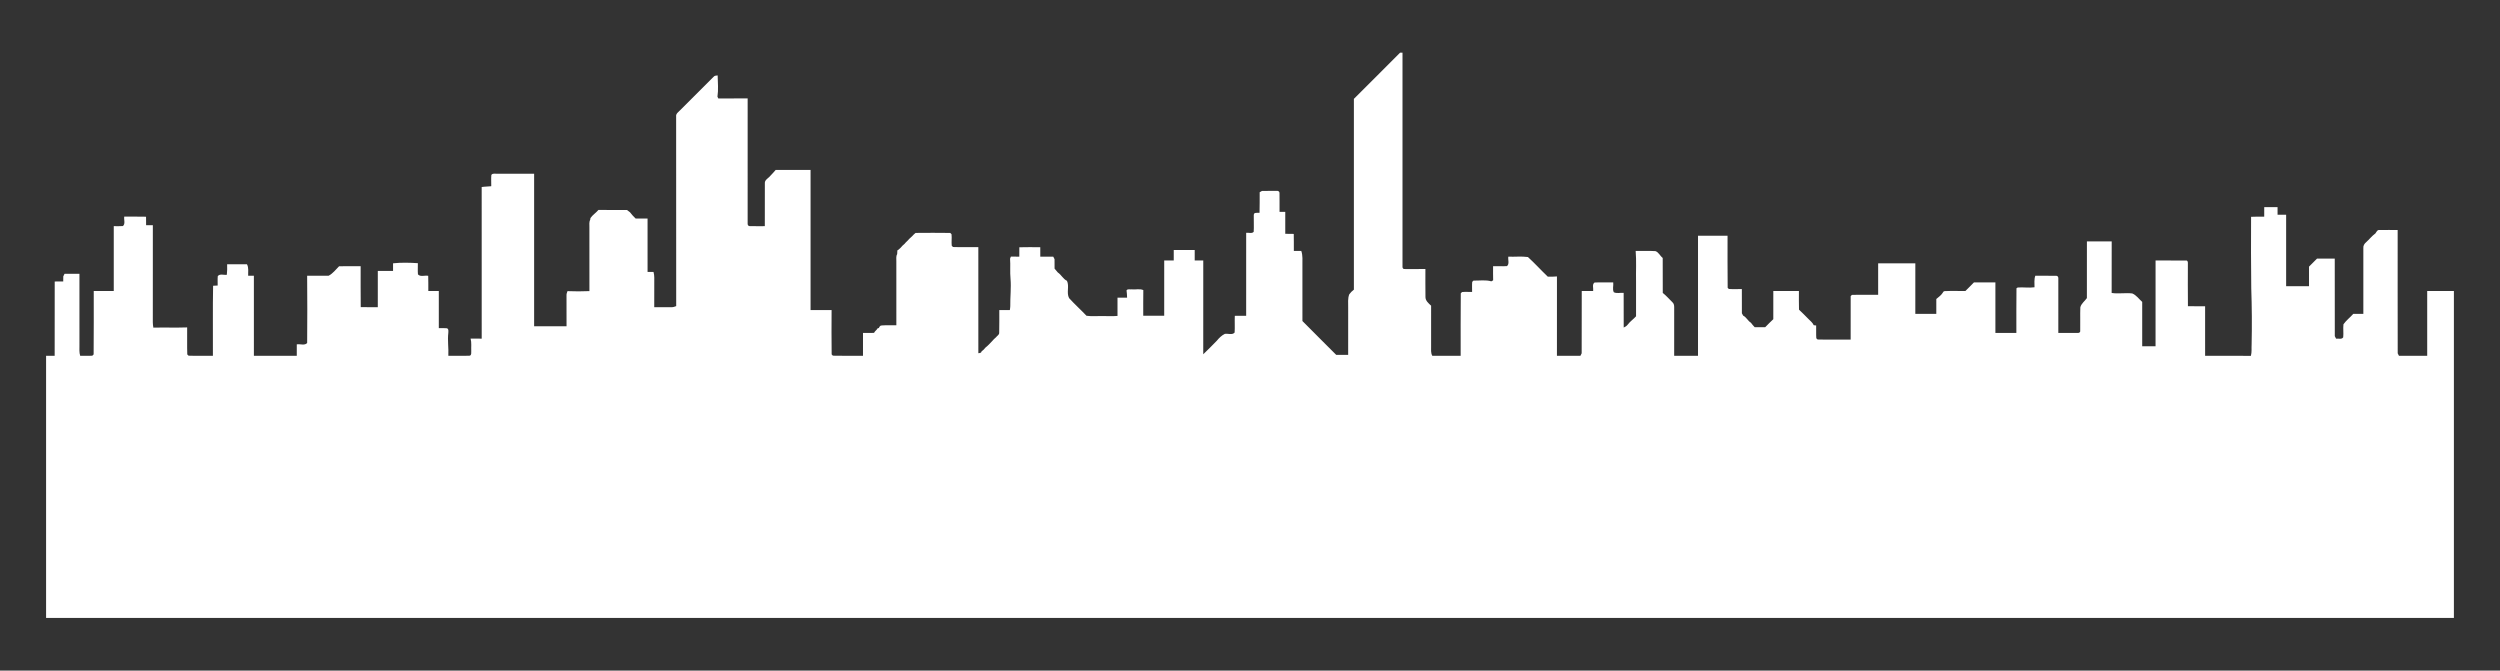 <?xml version="1.0" encoding="UTF-8" standalone="no"?>
<svg
   xmlns:dc="http://purl.org/dc/elements/1.1/"
   xmlns:cc="http://creativecommons.org/ns#"
   xmlns:rdf="http://www.w3.org/1999/02/22-rdf-syntax-ns#"
   xmlns:svg="http://www.w3.org/2000/svg"
   xmlns="http://www.w3.org/2000/svg"
   xmlns:sodipodi="http://sodipodi.sourceforge.net/DTD/sodipodi-0.dtd"
   xmlns:inkscape="http://www.inkscape.org/namespaces/inkscape"
   version="1.1"
   id="Layer_1"
   x="0px"
   y="0px"
   viewBox="0 0 2658 712.989"
   enable-background="new 0 0 2658 712.989"
   xml:space="preserve"
   inkscape:version="0.91 r13725"
   sodipodi:docname="city-skyline.svg"><rect x="0" y="0" width="2658" height="712.989" fill="#333333" stroke="none"/><defs
     id="defs7" /><sodipodi:namedview
     pagecolor="#ffffff"
     bordercolor="#666666"
     borderopacity="1"
     objecttolerance="10"
     gridtolerance="10"
     guidetolerance="10"
     inkscape:pageopacity="0"
     inkscape:pageshadow="2"
     inkscape:window-width="1381"
     inkscape:window-height="658"
     id="namedview5"
     showgrid="false"
     inkscape:zoom="0.11662904"
     inkscape:cx="1329"
     inkscape:cy="-329.44098"
     inkscape:window-x="0"
     inkscape:window-y="0"
     inkscape:window-maximized="0"
     inkscape:current-layer="Layer_1" /><path
     d="M1488.559,56.009c0.649,0,1.936,0,2.574-0.01c0.02,75.685,0.02,151.37,0,227.045c-0.243,1.318,0.436,3.152,2.078,2.99  c7.418,0.142,14.847-0.03,22.276-0.051c0.041,9.861-0.122,19.722,0.061,29.573c-0.142,4.135,3.243,6.912,6.01,9.445  c-0.01,14.401,0.01,28.792-0.01,43.194c0.03,3.405-0.497,7.023,1.297,10.124c10.033-0.071,20.077-0.01,30.13-0.03  c0.091-22.144-0.172-44.308,0.122-66.432c0.324-0.345,0.993-1.013,1.318-1.348c3.557-0.345,7.145-0.041,10.722-0.122  c0.071-3.567-0.233-7.155,0.122-10.712c0.334-0.334,1.003-0.993,1.338-1.328c6.294,0.112,12.871-1.034,18.992,0.78  c0.486-0.274,1.449-0.841,1.925-1.115c-0.172-4.996-0.061-9.993-0.071-14.979c4.915-0.132,9.851,0.233,14.766-0.122  c2.888-2.321,0.882-6.79,1.429-10.023c6.922,0.274,14.036-0.557,20.867,0.395c7.307,6.658,13.955,14.057,21.141,20.877  c3.223,0.091,6.466,0.03,9.709-0.274c-0.041,28.134-0.03,56.267-0.02,84.401c8.32,0,16.641,0,24.962,0  c0.334-0.669,1.003-1.997,1.338-2.665c0.132-22.073-0.02-44.146,0.081-66.219c4.034,0.01,8.087,0.02,12.141-0.02  c0.446-2.919-1.358-7.013,1.439-9.01c6.618-0.345,13.256,0.01,19.894-0.142c0.426,3.425-1.034,7.358,0.618,10.469  c3.081,1.591,7.033,0.324,10.469,0.689c0.03,12.283-0.071,24.576,0.051,36.86c1.622-0.709,3.162-1.672,4.256-3.111  c2.493-3.395,6.081-5.726,8.868-8.858c0-12.344-0.01-24.688,0-37.022c-0.243-10.824,0.497-21.698-0.405-32.481  c7.013,0.203,14.057-0.263,21.07,0.213c3.405,1.226,4.885,5.088,7.682,7.246c0.091,12.395-0.04,24.779,0.061,37.174  c3.74,2.969,6.861,6.618,10.276,9.942c1.5,1.307,1.915,3.344,1.865,5.26c-0.02,17.229-0.01,34.448-0.01,51.676  c8.442,0,16.884,0,25.336,0c0.01-42.565-0.01-85.131,0.01-127.696c10.469,0,20.938,0,31.407,0.01  c0.081,18.445-0.172,36.91,0.122,55.355c0.304,0.314,0.932,0.953,1.246,1.267c4.591,0.355,9.212,0,13.834,0.122  c0.02,8.574-0.061,17.148,0.041,25.722c0.334,0.628,1.003,1.865,1.348,2.493c3.486,1.713,4.986,5.584,8.26,7.581  c1.196,1.672,2.574,3.223,4.003,4.723c3.719,0.03,7.449,0.041,11.178,0.01c2.828-2.878,5.645-5.777,8.614-8.523  c0-9.993-0.02-19.985,0.01-29.978c9.07-0.01,18.141,0,27.222,0c0.02,6.618-0.142,13.236,0.091,19.854  c3.446,3.142,6.628,6.557,9.952,9.831c2.057,2.098,4.5,3.952,5.736,6.719c0.638,0.061,1.905,0.193,2.544,0.253  c0.182,4.53-0.203,9.091,0.172,13.621c0.324,0.324,0.973,0.963,1.297,1.287c11.726,0.314,23.482,0.03,35.218,0.111  c0.071-15.384-0.081-30.789,0.02-46.173c0.314-0.334,0.953-1.003,1.277-1.338c9.293-0.304,18.617,0,27.941-0.111  c0.01-11.148-0.01-22.296,0-33.444c13.175,0,26.35,0,39.525,0c0,17.908-0.02,35.806-0.01,53.713c7.429,0.01,14.857,0.01,22.306,0  c0-5.27-0.02-10.54,0.01-15.81c2.179-1.986,4.834-3.598,6.476-6.121c0.659-0.892,1.135-2.361,2.544-2.26  c7.287-0.355,14.614-0.01,21.921-0.132c3-3.051,6.121-5.99,9.05-9.111c7.611-0.02,15.212-0.01,22.833-0.01  c0,17.908-0.01,35.806,0,53.713c7.429,0,14.857,0,22.296,0c0.081-15.83-0.162-31.66,0.112-47.47  c0.304-0.203,0.932-0.608,1.237-0.811c5.969-0.486,11.979,0.578,17.938-0.253c0.041-4.094-0.567-8.341,0.852-12.293  c7.438,0.162,14.888-0.061,22.346,0.081c1.449-0.051,2.311,1.591,2.118,2.909c-0.02,19.276-0.031,38.562-0.01,57.838  c6.74-0.02,13.479,0.02,20.219,0.02c1.297,0.203,3.233-0.385,3.061-2.057c0.203-8.422-0.193-16.854,0.132-25.255  c1.034-4.034,4.682-6.456,6.962-9.729c0.071-20.087,0-40.174,0.031-60.26c8.777-0.02,17.563-0.01,26.35-0.01  c-0.031,18.273,0.061,36.535-0.051,54.798c7.216,1.145,14.604-0.375,21.881,0.517c4.398,1.763,7.115,5.959,10.601,8.989  c0,15.729-0.01,31.448,0,47.177c4.723,0.01,9.446,0.01,14.188,0c0.02-30.404-0.031-60.797,0.02-91.191  c10.813,0,21.637-0.071,32.461,0.01c1.642-0.233,1.996,1.794,1.885,3.01c-0.01,15.202-0.142,30.404,0.061,45.606  c6.081,0.02,12.172-0.01,18.263,0.01c0.02,17.563,0,35.127,0.01,52.69c16.216,0.041,32.441-0.081,48.656,0.061  c1.145-3.973,0.527-8.148,0.791-12.212c0.456-19.925,0.274-39.87-0.385-59.784c-0.314-25.276-0.334-50.562-0.192-75.837  c4.642-0.243,9.293-0.162,13.966-0.172c-0.02-3.385-0.01-6.76,0.02-10.145c4.702,0.03,9.425,0.051,14.158-0.01  c-0.01,2.696-0.01,5.402,0.01,8.108c3.02,0,6.06,0,9.121,0c0,25.337-0.01,50.673,0,76.01c8.108,0,16.205,0,24.323,0  c0-6.942-0.01-13.884,0-20.827c2.878-2.817,5.736-5.665,8.553-8.564c6.263,0,12.527-0.01,18.81,0  c0.041,27.495-0.071,54.98,0.051,82.465c0.334,0.669,1.003,1.997,1.338,2.665c2.473-0.345,6.01,1.135,7.611-1.449  c0.466-4.591-0.253-9.212,0.253-13.803c2.899-4.145,7.074-7.267,10.428-11.057c3.557-0.051,7.135-0.061,10.722-0.041  c0.021-23.32,0-46.65,0-69.969c-0.253-2.473,1.115-4.713,2.99-6.223c3.355-3.02,6.132-6.679,9.82-9.334  c1.135-1.5,1.997-4.013,4.358-3.628c6.426-0.122,12.871,0.02,19.317-0.03c0.041,43.711-0.081,87.421,0.051,131.121  c0.334,0.659,1.003,1.986,1.338,2.655c10.003,0,20.016,0,30.029,0c0-22.975-0.01-45.94,0-68.915c9.456-0.01,18.911,0,28.377,0  v347.617H49V378.289c3.04,0,6.081,0,9.121,0c0.051-26.33-0.071-52.659,0.051-78.989c3.02-0.061,6.03-0.071,9.05-0.071  c0.02-1.814,0.041-3.628,0.071-5.432c0.334-0.669,1.003-1.997,1.338-2.665c5.28,0,10.55,0,15.83,0.01  c0.03,25.337,0,50.663,0.01,75.999c0.02,3.73-0.385,7.56,0.811,11.178c4.307-0.172,8.635,0.213,12.942-0.152  c0.334-0.334,0.993-1.003,1.328-1.338c0.294-22.468,0.03-44.967,0.122-67.456c7.094-0.01,14.188,0.01,21.283,0  c0.01-22.975-0.01-45.95,0-68.925c3.233-0.041,6.466,0.213,9.689-0.101c2.919-2.29,0.902-6.8,1.449-10.023  c7.733,0.041,15.465-0.111,23.188,0.091c0.071,3.01,0.081,6.01,0.061,9.02c2.382,0,4.773,0.01,7.165,0.02  c-0.01,34.458,0.041,68.925-0.03,103.383c0,1.844,0.274,3.689,0.588,5.513c11.969-0.294,23.948,0.193,35.917-0.243  c0.142,9.567-0.193,19.154,0.132,28.711c0.324,0.345,0.993,1.013,1.328,1.348c8.625,0.314,17.279,0.02,25.914,0.122  c0.152-24.82-0.274-49.66,0.213-74.469c1.611-0.081,3.233-0.162,4.854-0.243c0.061-3.334-0.213-6.679,0.122-9.993  c2.199-2.838,6.506-0.943,9.628-1.429c0.436-3.709,0.416-7.439,0.314-11.158c7.033-0.02,14.057,0.041,21.08-0.03  c2.067,3.74,1.115,8.108,1.277,12.182c2.027,0.01,4.054,0.02,6.081,0.03c0.02,28.367,0,56.733,0.01,85.11  c15.202,0,30.404,0,45.606,0c0-4.064,0-8.118,0-12.162c3.557-0.628,8.412,1.551,11.026-1.449c0.203-23.826,0.213-47.693-0.01-71.52  c7.621,0,15.242,0,22.854,0c4.52-2.321,7.55-6.567,11.097-10.054c7.642-0.172,15.283-0.051,22.935-0.071  c0.061,14.492-0.122,28.995,0.091,43.498c6.04,0.142,12.091,0.051,18.141,0.061c0.02-12.83,0-25.661,0.01-38.501  c5.402-0.01,10.803,0.01,16.215,0c0-2.716,0-5.432,0-8.138c8.736-0.943,17.614-0.709,26.37-0.142  c0.071,3.953-0.263,7.935,0.101,11.888c2.544,3.01,7.398,0.79,10.905,1.551c0.182,5.371,0.091,10.743,0.111,16.114  c3.719,0,7.439,0.01,11.158,0.01c0.01,13.175-0.01,26.36,0,39.535c2.888,0.01,5.797-0.203,8.675,0.111  c2.007,0.861,1.459,3.223,1.429,4.946c-0.973,8.087,0.456,16.205,0.03,24.323c7.621-0.111,15.263,0.203,22.884-0.122  c1.956-0.882,1.358-3.213,1.48-4.895c-0.223-4.429,0.497-8.939-0.689-13.266c3.922,0.071,7.854,0.041,11.797,0.041  c0-53.734,0.03-107.467-0.02-161.201c3.375-0.537,6.8-0.466,10.185-0.861c0.051-3.942-0.274-7.895,0.091-11.817  c0.659-1.632,2.463-1.5,3.902-1.49c13.854,0.081,27.718,0.01,41.582,0.051c0,54.048-0.01,108.096,0,162.143  c11.482,0,22.965,0,34.458,0c0-10.814,0.02-21.627-0.03-32.431c-0.122-1.723,0.385-3.344,1.034-4.905  c7.773,0.324,15.557,0.324,23.32-0.03c-0.02-22.691,0.02-45.383-0.02-68.064c0.091-2.574-0.476-5.331,0.821-7.702  c0.071-0.466,0.233-1.409,0.304-1.885c2.3-3.365,5.868-5.513,8.462-8.625c10.124,0.03,20.259-0.061,30.384,0.051  c1.054,0.831,2.138,1.642,3.223,2.453c1.763,2.392,3.821,4.55,5.959,6.618c4.226,0.01,8.452,0,12.678,0  c0.02,18.921,0,37.832,0.01,56.754c2.098,0,4.206,0,6.324-0.01c0.497,1.986,0.851,4.023,0.811,6.091  c-0.081,10.469-0.03,20.938-0.041,31.417c6.101-0.02,12.202,0.02,18.313,0.02c1.753,0.071,3.415-0.537,5.037-1.155  c-0.101-67.203,0.01-134.405-0.061-201.608c-0.436-3.081,2.584-4.814,4.368-6.79c11.878-11.776,23.604-23.685,35.491-35.451  c1.034-1.307,2.757-1.236,4.277-1.419c0.162,7.53,0.902,15.131-0.213,22.6c0.223,0.466,0.679,1.399,0.902,1.865  c10.398-0.02,20.796-0.01,31.204-0.01c0,44.278,0.01,88.546-0.01,132.824c-0.223,1.307,0.618,2.98,2.118,2.939  c5.371,0.172,10.753-0.03,16.134,0.041c0.041-15.242-0.071-30.475,0.041-45.717c-0.152-3.01,2.615-4.682,4.55-6.466  c2.371-2.503,4.773-4.976,6.983-7.621c12.354,0.03,24.718,0,37.072,0.01c0,49.66-0.01,99.319,0,148.979  c7.449,0.02,14.898-0.01,22.357,0c-0.03,15.719-0.213,31.458,0.061,47.166c0.324,0.345,0.983,1.024,1.318,1.358  c10.651,0.304,21.333,0.03,32.005,0.122c0.01-8.108-0.01-16.215,0.01-24.313c3.912-0.02,7.824,0.02,11.746-0.041  c0.872-1.966,2.878-3.02,3.841-4.905c0.314-0.061,0.932-0.193,1.247-0.264c0.649-1.287,1.307-2.797,3.071-2.746  c5.169-0.426,10.368-0.03,15.557-0.162c-0.01-22.61,0.02-45.221-0.01-67.831c0.111-2.615-0.568-5.463,0.882-7.824  c0.071-1.338,0.132-2.676,0.213-4.003c1.419-0.628,2.371-1.895,3.547-2.868c1.186-1.5,2.544-2.858,4.064-4.044  c1.439-1.926,3.456-3.304,4.915-5.219c1.054-0.953,2.098-1.936,3.162-2.909c1.084-1.297,2.351-2.432,3.669-3.517  c12.283-0.071,24.597-0.193,36.87,0.02c0.345,0.334,1.013,1.003,1.348,1.338c0.466,4.084-0.233,8.209,0.243,12.293  c0.334,0.334,1.003,1.003,1.338,1.338c8.959,0.324,17.938,0.01,26.918,0.122c0.02,37.599-0.031,75.199,0.02,112.798  c1.409-0.203,3.111-0.132,3.375-1.915c1.601-1.105,2.98-2.483,4.145-4.034c2.665-2.067,4.915-4.54,7.216-6.983  c1.226-1.459,2.564-2.817,4.054-4.023c1.105-1.601,3.405-2.493,3.375-4.702c0.294-8.077,0.01-16.165,0.111-24.242  c3.73-0.01,7.469-0.041,11.209,0.03c0.213-1.358,0.426-2.736,0.466-4.115c-0.162-9.78,1.084-19.55,0.253-29.309  c-0.689-7.064,0.041-14.168-0.486-21.232c0.213-0.557,0.638-1.662,0.861-2.219c2.98,0.101,5.979,0.091,8.979,0.081  c-0.02-3.334,0-6.658,0.02-9.983c7.418-0.193,14.837-0.142,22.256-0.051c0.01,3.344,0.02,6.689,0.02,10.033  c4.591,0.051,9.192,0.051,13.783,0c0.345,0.669,1.024,1.997,1.368,2.665c0.061,3.344,0.061,6.689,0.031,10.043  c1.236,1.307,2.402,2.686,3.496,4.125c3.699,2.453,5.594,6.932,9.668,8.837c2.777,5.746-0.76,12.719,2.27,18.394  c5.888,6.517,12.486,12.405,18.526,18.779c5.868,0.851,11.807,0.152,17.715,0.324c5.077-0.081,10.165,0.294,15.242-0.172  c-0.02-6.476-0.01-12.942-0.01-19.418c3.395,0,6.79-0.01,10.196,0c0.04-2.594-0.335-5.159-0.578-7.733  c1.176-1.875,3.8-0.811,5.635-1.084c4.034,0.446,8.361-0.953,12.192,0.78c-0.172,9.091-0.051,18.192-0.081,27.292  c7.429,0,14.857,0,22.296,0c0.01-19.59-0.02-39.18,0.01-58.771c3.365-0.01,6.74-0.01,10.125-0.01c-0.01-3.719,0-7.429,0.01-11.138  c7.418-0.02,14.847-0.01,22.286-0.01c-0.01,3.719,0,7.429,0,11.148c3.03,0,6.06,0,9.101,0.02c0.02,33.231,0.061,66.473-0.02,99.704  c4.824-4.784,9.79-9.445,14.442-14.401c2.361-2.919,5.098-5.594,8.493-7.287c3.344-0.598,8.016,1.51,10.429-1.439  c0.365-5.898-0.061-11.827,0.192-17.736c4.024-0.051,8.047-0.061,12.081-0.071c0.02-29.39,0-58.781,0.01-88.181  c2.554-0.416,6.091,1.095,7.996-1.074c0.334-5.402,0-10.814,0.081-16.215c0.02-1.378-0.274-3.253,1.409-3.821  c1.541-0.274,3.121-0.172,4.713-0.203c0.233-7.277,0.101-14.574,0.152-21.86c0.618-0.345,1.855-1.034,2.483-1.378  c5.199-0.051,10.408-0.051,15.618-0.071c1.307-0.233,2.949,0.598,2.979,2.088c0.152,6.74-0.041,13.489,0.041,20.229  c2.017,0.01,4.044,0.01,6.081,0.02c0.01,7.773-0.02,15.546,0.01,23.32c3,0.01,6,0.041,9.02,0.111  c0.162,6.04,0.051,12.08,0.091,18.121c2.625,0.01,5.26,0.01,7.915-0.01c1.713,4.885,1.145,10.114,1.206,15.192  c0.01,19.773-0.02,39.545,0.01,59.318c11.888,12.06,23.948,23.948,35.897,35.958c4.236,0,8.483,0,12.739,0  c0.01-16.874-0.01-33.748,0.01-50.612c0.051-4.611-0.578-9.364,1.166-13.763c1.368-1.885,3.02-3.547,4.905-4.936  c0.01-67.618,0-135.236,0-202.854C1455.905,88.815,1472.202,72.377,1488.559,56.009z"
     id="path3"
     style="fill:#ffffff;fill-opacity:1" /></svg>